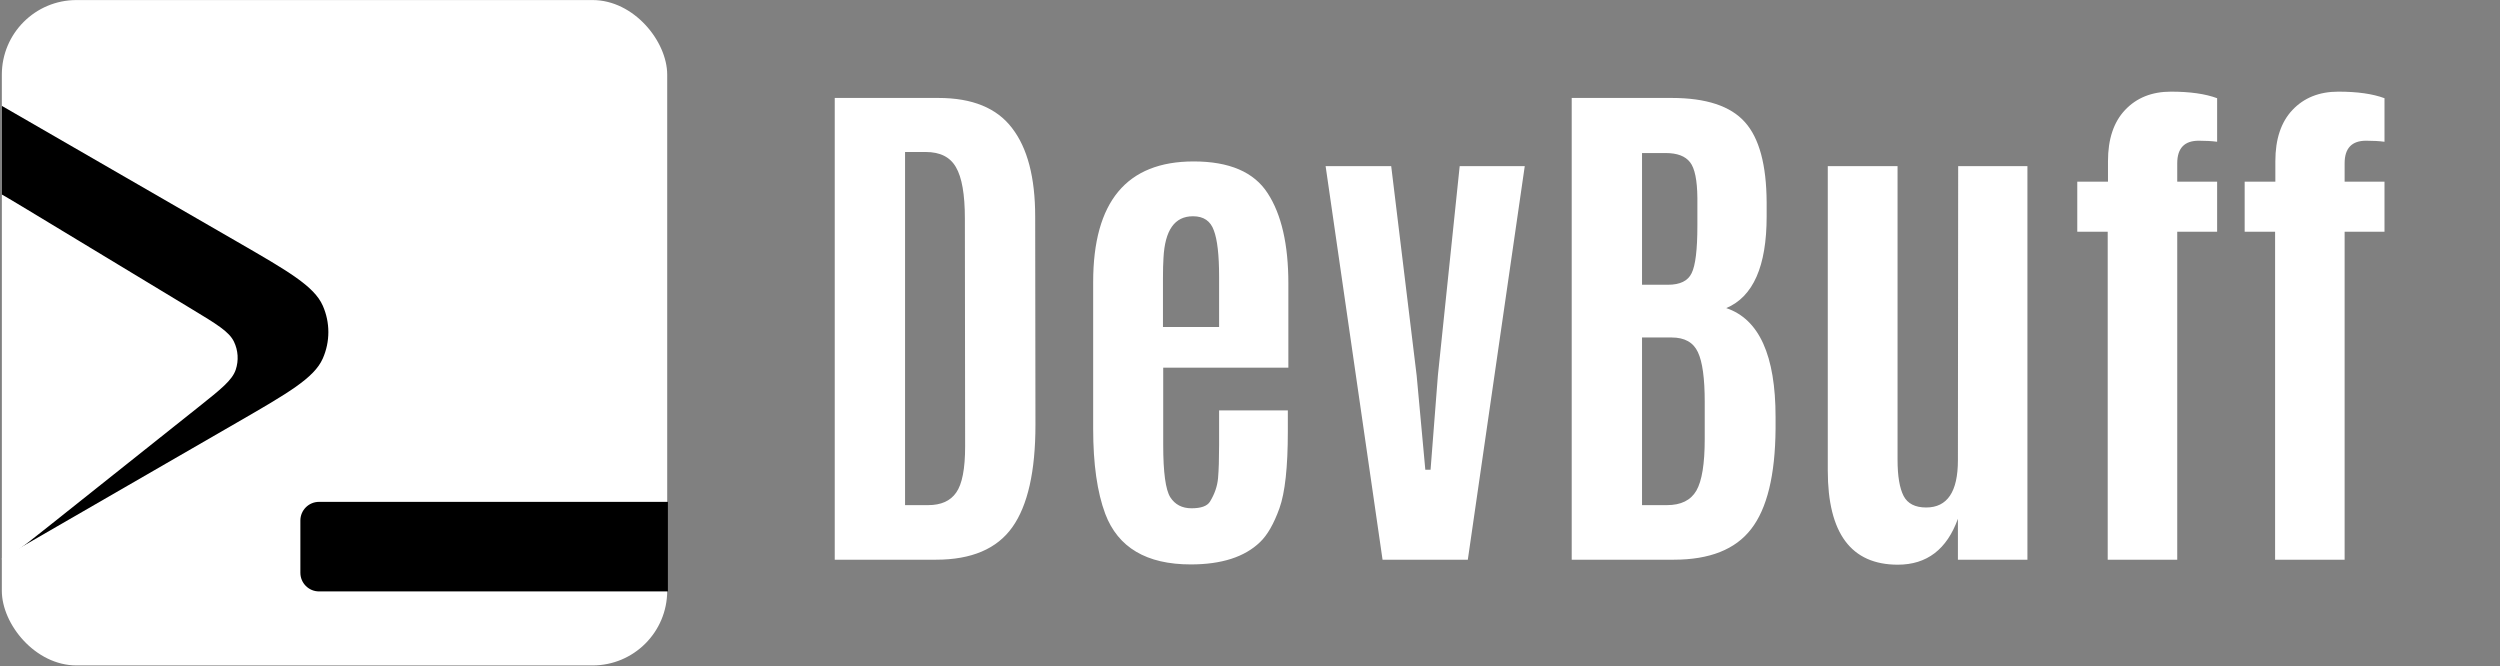 <svg width="1340" height="357" viewBox="0 0 1340 357" fill="none" xmlns="http://www.w3.org/2000/svg">
<rect x="0" y="0" width="1340" height="357" fill="#808080" stroke="none"/>
<g clip-path="url(#clip0)">
<g clip-path="url(#clip1)">
<rect x="0.981" y="0.03" width="356.64" height="356.64" rx="40" fill="white"/>
<path d="M127 129.503C154.566 145.418 168.349 153.375 172.974 163.764C177.009 172.826 177.009 183.174 172.974 192.236C168.349 202.625 154.566 210.582 127 226.497L-129.5 374.588C-157.066 390.503 -170.849 398.46 -182.159 397.272C-192.023 396.235 -200.985 391.061 -206.816 383.036C-213.5 373.836 -213.5 357.921 -213.5 326.09L-213.5 29.91C-213.5 -1.921 -213.5 -17.836 -206.816 -27.036C-200.985 -35.061 -192.023 -40.235 -182.158 -41.272C-170.849 -42.46 -157.066 -34.503 -129.5 -18.588L127 129.503Z" fill="black"/>
<path d="M102.981 165.787C116.207 173.785 122.821 177.785 125.401 183.138C127.659 187.822 128.004 193.2 126.364 198.134C124.488 203.773 118.441 208.585 106.346 218.209L25.402 282.614C9.881 294.964 2.121 301.138 -4.657 301.263C-10.56 301.372 -16.209 298.868 -20.092 294.42C-24.551 289.313 -25.186 279.417 -26.457 259.623L-34.026 141.688C-35.296 121.895 -35.931 111.998 -32.162 106.363C-28.879 101.456 -23.596 98.25 -17.728 97.603C-10.989 96.861 -2.503 101.993 14.469 112.257L102.981 165.787Z" fill="white"/>
<path d="M161 279C161 273.477 165.477 269 171 269H358V317H171C165.477 317 161 312.523 161 307V279Z" fill="black"/>
</g>
<path d="M485.109 270.75H497.484C504.422 270.75 509.438 268.5 512.531 264C515.719 259.5 517.312 251.25 517.312 239.25L517.172 117.047C517.172 104.203 515.578 95.062 512.391 89.625C509.297 84.188 503.906 81.469 496.219 81.469H485.109V270.75ZM447.422 300V52.5H502.969C521.156 52.5 534.328 57.891 542.484 68.672C550.734 79.359 554.859 95.156 554.859 116.062L555 227.719C555 252.656 550.875 270.938 542.625 282.562C534.375 294.188 520.734 300 501.703 300H447.422ZM638.25 302.531C614.531 302.531 599.25 293.484 592.406 275.391C588.094 263.859 585.938 248.672 585.938 229.828V151.219C585.938 108.094 603.891 86.531 639.797 86.531C658.922 86.531 672.141 92.203 679.453 103.547C686.859 114.891 690.562 131.016 690.562 151.922V197.062H623.484V238.547C623.484 253.172 624.75 262.5 627.281 266.531C629.812 270.469 633.609 272.438 638.672 272.438C643.734 272.438 647.016 271.266 648.516 268.922C651.047 264.797 652.5 260.578 652.875 256.266C653.25 251.953 653.438 246.047 653.438 238.547V219.984H690.281V231.234C690.281 250.359 688.781 264.094 685.781 272.438C682.781 280.781 679.312 286.828 675.375 290.578C667.125 298.547 654.75 302.531 638.25 302.531ZM623.344 175.266H653.438V148.266C653.438 136.734 652.5 128.484 650.625 123.516C648.844 118.453 645.141 115.922 639.516 115.922C639.422 115.922 639.375 115.922 639.375 115.922C629.625 115.922 624.375 123.375 623.625 138.281C623.438 141.094 623.344 144.75 623.344 149.25V175.266ZM741.047 300L710.531 89.062H745.688L759.328 201.281L763.969 251.766H766.781L770.719 201.141L782.391 89.062H817.266L786.75 300H741.047ZM946.922 116.062C946.922 142.688 939.703 159.047 925.266 165.141C942.891 171.047 951.703 190.5 951.703 223.5V229.828C951.516 254.672 947.156 272.578 938.625 283.547C930.188 294.516 916.359 300 897.141 300H842.438V52.5H896.016C914.484 52.5 927.562 56.812 935.25 65.438C942.938 73.969 946.828 88.312 946.922 108.469V116.062ZM880.125 270.75H893.484C900.984 270.75 906.234 268.172 909.234 263.016C912.234 257.859 913.734 248.625 913.734 235.312V215.344C913.734 202.781 912.516 193.922 910.078 188.766C907.641 183.516 902.953 180.891 896.016 180.891H880.125V270.75ZM880.125 152.625H894.047C900.516 152.625 904.734 150.562 906.703 146.438C908.766 142.312 909.797 133.828 909.797 120.984V106.078C909.703 96.516 908.391 90.141 905.859 86.953C903.328 83.672 898.969 82.031 892.781 82.031H880.125V152.625ZM1017.23 302.672C992.203 302.672 979.688 285.844 979.688 252.188V89.062H1017.09V246.422C1017.09 255.141 1018.17 261.609 1020.33 265.828C1022.48 269.953 1026.52 272.016 1032.42 272.016C1043.77 272.016 1049.44 263.578 1049.44 246.703L1049.58 89.062H1086.7V300H1049.44V278.062C1043.53 294.469 1032.8 302.672 1017.23 302.672ZM1129.73 300V124.219H1113.42V97.359H1129.88V86.391C1129.88 74.578 1132.92 65.438 1139.02 58.969C1145.2 52.406 1153.41 49.125 1163.62 49.125C1173.84 49.125 1182.09 50.297 1188.38 52.641V75.984C1185.56 75.609 1182.28 75.422 1178.53 75.422C1170.84 75.422 1167 79.453 1167 87.516V97.359H1188.38V124.219H1167V300H1129.73ZM1219.45 300V124.219H1203.14V97.359H1219.59V86.391C1219.59 74.578 1222.64 65.438 1228.73 58.969C1234.92 52.406 1243.12 49.125 1253.34 49.125C1263.56 49.125 1271.81 50.297 1278.09 52.641V75.984C1275.28 75.609 1272 75.422 1268.25 75.422C1260.56 75.422 1256.72 79.453 1256.72 87.516V97.359H1278.09V124.219H1256.72V300H1219.45Z" fill="white"/>
</g>
<defs>
<clipPath id="clip0">
<rect width="1340" height="357" fill="white"/>
</clipPath>
<clipPath id="clip1">
<rect width="357" height="357" fill="white" transform="translate(1)"/>
</clipPath>
</defs>
</svg>
